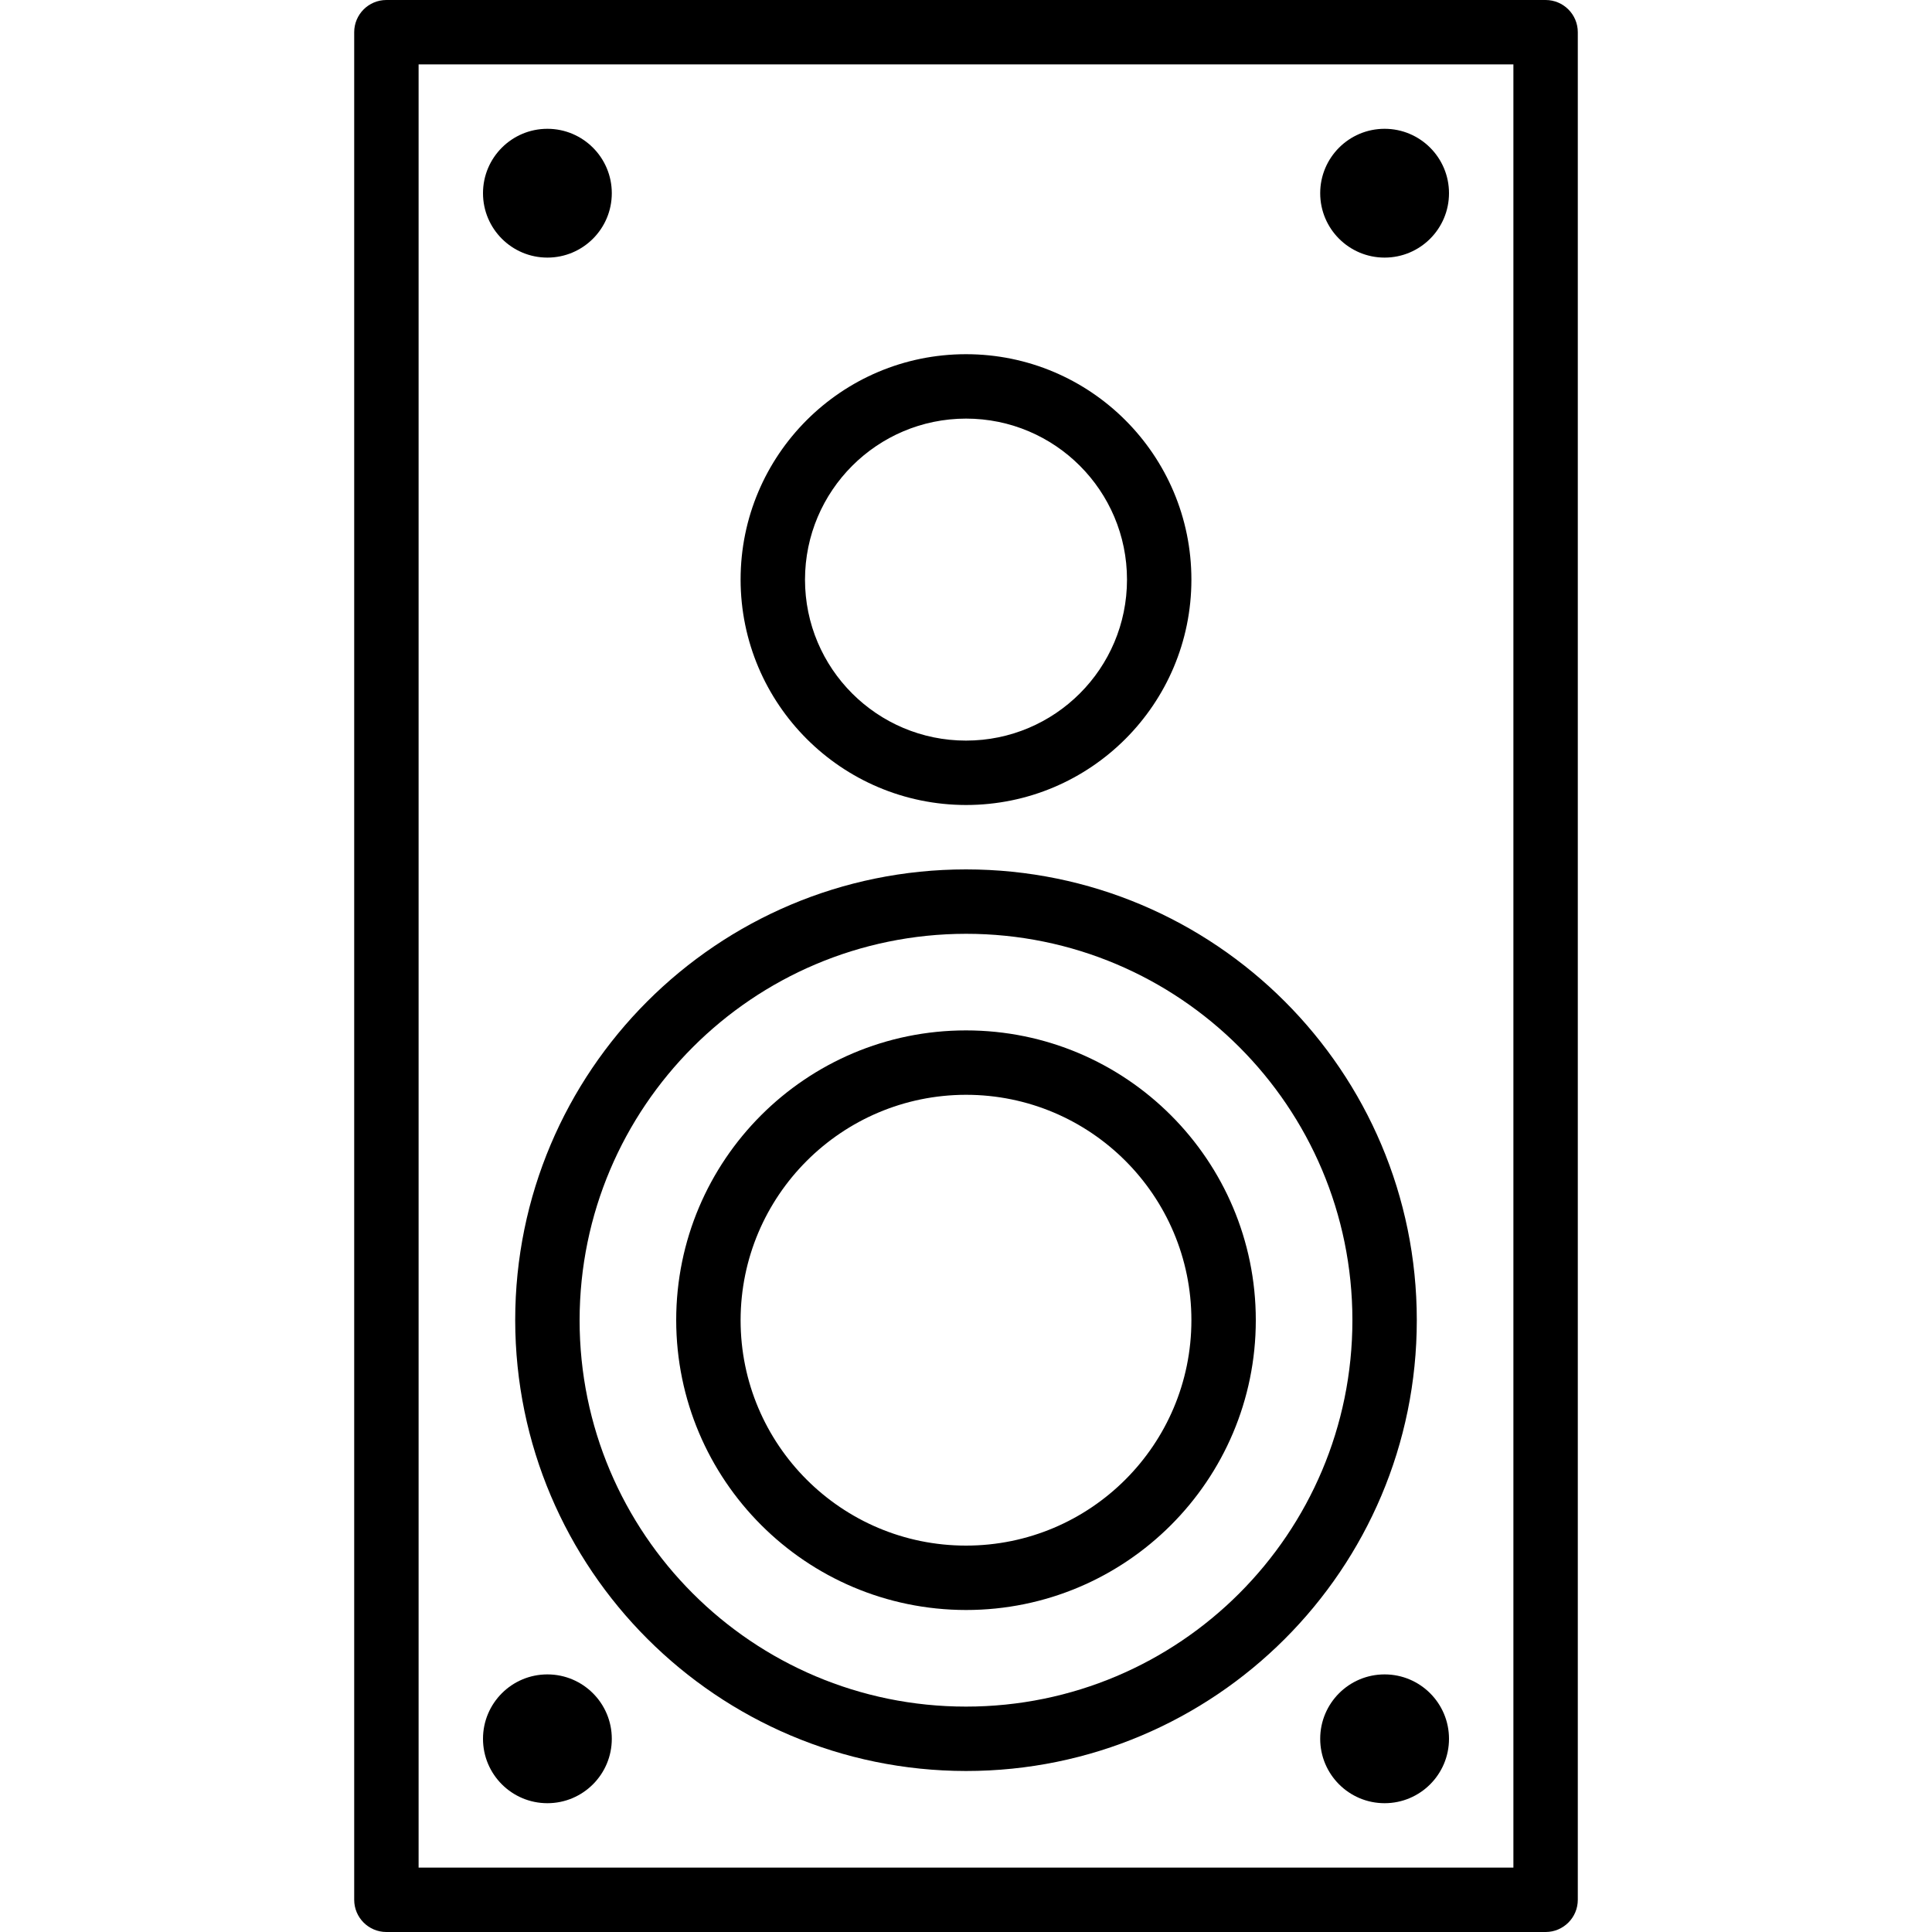 <?xml version="1.0" encoding="iso-8859-1"?>
<!-- Generator: Adobe Illustrator 19.0.0, SVG Export Plug-In . SVG Version: 6.00 Build 0)  -->
<svg version="1.1" id="Capa_1" xmlns="http://www.w3.org/2000/svg" xmlns:xlink="http://www.w3.org/1999/xlink" x="0px" y="0px"
	 viewBox="0 0 480 480" style="enable-background:new 0 0 480 480;" xml:space="preserve">
<g>
	<g>
		<path d="M384,0H96c-4.418,0-8,3.582-8,8v464c0,4.418,3.582,8,8,8h288c4.418,0,8-3.582,8-8V8C392,3.582,388.418,0,384,0z M376,464
			H104V16h272V464z"/>
	</g>
</g>
<g>
	<g>
		<path d="M240,216c-61.856,0-112,50.144-112,112c0.066,61.828,50.172,111.934,112,112c61.856,0,112-50.144,112-112
			S301.856,216,240,216z M240,424c-53.019,0-96-42.981-96-96c0.057-52.996,43.004-95.943,96-96c53.019,0,96,42.981,96,96
			S293.019,424,240,424z"/>
	</g>
</g>
<g>
	<g>
		<path d="M240,256c-39.764,0-72,32.235-72,72c0.044,39.746,32.254,71.956,72,72c39.765,0,72-32.236,72-72
			C312,288.235,279.765,256,240,256z M240,384c-30.928,0-56-25.072-56-56c0.04-30.911,25.089-55.96,56-56c30.928,0,56,25.072,56,56
			C296,358.928,270.928,384,240,384z"/>
	</g>
</g>
<g>
	<g>
		<path d="M240,88c-30.928,0-56,25.072-56,56c0.04,30.911,25.089,55.96,56,56c30.928,0,56-25.072,56-56
			C296,113.072,270.928,88,240,88z M240,184c-22.091,0-40-17.909-40-40c0.026-22.08,17.92-39.974,40-40c22.091,0,40,17.909,40,40
			S262.091,184,240,184z"/>
	</g>
</g>
<g>
	<g>
		<circle cx="136" cy="48" r="16"/>
	</g>
</g>
<g>
	<g>
		<circle cx="344" cy="48" r="16"/>
	</g>
</g>
<g>
	<g>
		<circle cx="136" cy="432" r="16"/>
	</g>
</g>
<g>
	<g>
		<circle cx="344" cy="432" r="16"/>
	</g>
</g>
<g>
</g>
<g>
</g>
<g>
</g>
<g>
</g>
<g>
</g>
<g>
</g>
<g>
</g>
<g>
</g>
<g>
</g>
<g>
</g>
<g>
</g>
<g>
</g>
<g>
</g>
<g>
</g>
<g>
</g>
</svg>
